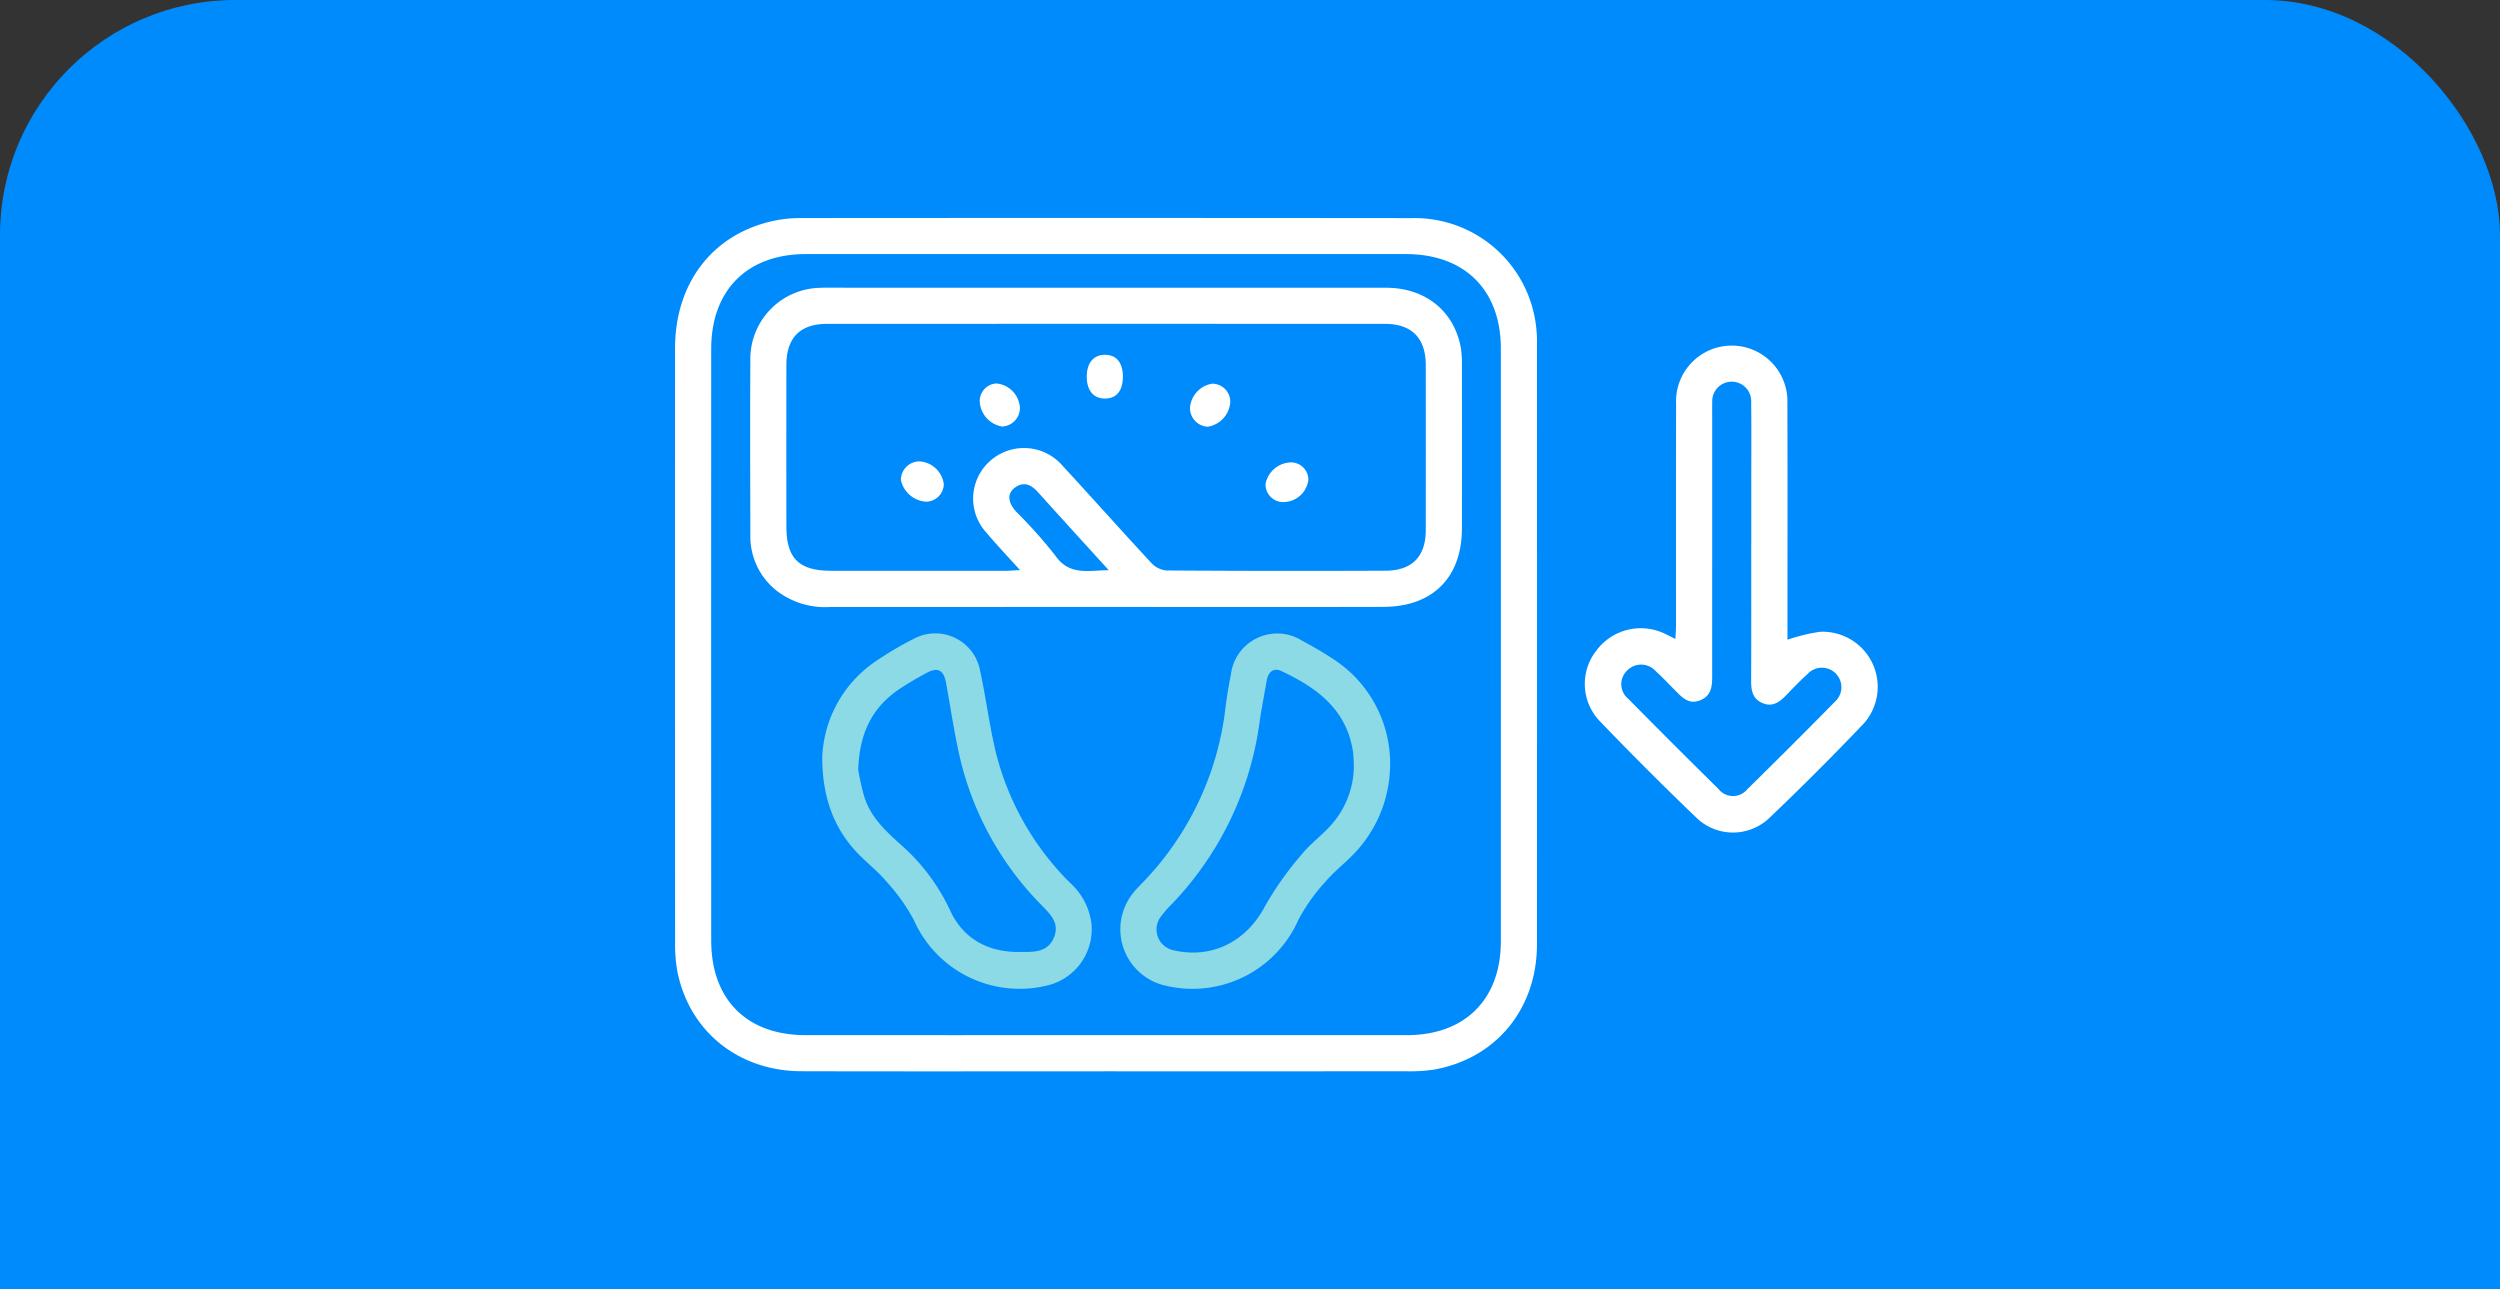<svg xmlns="http://www.w3.org/2000/svg" width="287" height="148" viewBox="0 0 287 148">
  <rect x="0" y="0" width="287" height="148" fill="#333333" stroke="none"/>
  <g id="Grupo_159308" data-name="Grupo 159308" transform="translate(-335 -7678)">
    <rect id="Rectángulo_47414" data-name="Rectángulo 47414" width="287" height="148" rx="27" transform="translate(335 7678)" fill="#008bfd"/>
    <rect id="Rectángulo_48079" data-name="Rectángulo 48079" width="33" height="47" transform="translate(335 7779)" fill="#008bfd"/>
    <rect id="Rectángulo_48080" data-name="Rectángulo 48080" width="26" height="40" transform="translate(596 7786)" fill="#008bfd"/>
    <g id="Grupo_158600" data-name="Grupo 158600" transform="translate(412.49 7703.006)">
      <g id="Grupo_158253" data-name="Grupo 158253" transform="translate(0 0)">
        <path id="Trazado_230816" data-name="Trazado 230816" d="M49.384,97.981c-11.625,0-23.25.024-34.875-.009C7.278,97.951,1.63,93.386.268,86.5a17.876,17.876,0,0,1-.256-3.44Q-.008,49.019.006,14.981C.01,7.549,4.238,1.982,11.077.4A14.791,14.791,0,0,1,14.366.028Q49.518,0,84.669.035A14.032,14.032,0,0,1,98.813,12.15a15.2,15.2,0,0,1,.142,2.481q.011,34.384,0,68.767c-.006,7.472-4.749,13.179-11.939,14.408a19.048,19.048,0,0,1-3.172.168q-17.23.016-34.46.006m.048-4.151q17.295,0,34.59,0c6.67,0,10.784-4.109,10.785-10.764q.008-34.03,0-68.06c0-6.71-4.149-10.839-10.89-10.84q-34.452-.006-68.9,0C8.3,4.165,4.159,8.3,4.157,15.04Q4.146,49,4.157,82.962c0,6.775,4.08,10.863,10.823,10.866q17.226.009,34.452,0" transform="translate(0 -0.001)" fill="#fff"/>
        <path id="Trazado_230817" data-name="Trazado 230817" d="M306.372,73.518a21.221,21.221,0,0,1,3.715-.908,6.328,6.328,0,0,1,5.053,10.518q-5.292,5.558-10.853,10.858a6.04,6.04,0,0,1-8.422-.085q-5.638-5.41-11.053-11.052a6.175,6.175,0,0,1-.35-8.122,6.351,6.351,0,0,1,7.936-1.847c.323.156.642.32,1.11.553.027-.6.067-1.081.068-1.564,0-8.484-.01-16.968.011-25.452a6.393,6.393,0,1,1,12.776-.039c.03,8.576.009,17.153.009,25.729v1.41m-4.152-11.042q0-3.734,0-7.468c0-2.9.024-5.809-.014-8.713a2.24,2.24,0,1,0-4.468.008c-.017.368-.007.737-.007,1.106V64.421c0,4.379-.007,8.759,0,13.138,0,1.19-.025,2.345-1.349,2.9-1.294.545-2.075-.28-2.867-1.084-.744-.756-1.477-1.524-2.257-2.242a2.248,2.248,0,0,0-3.325-.047,2.163,2.163,0,0,0,.155,3.209q5.152,5.214,10.37,10.364a2.118,2.118,0,0,0,3.3.03q5.081-4.992,10.078-10.069a2.238,2.238,0,1,0-3.133-3.193c-.85.777-1.656,1.6-2.452,2.437-.777.813-1.607,1.433-2.791.909-1.1-.488-1.262-1.447-1.257-2.533.022-5.255.01-10.511.01-15.766" transform="translate(-178.661 -25.084)" fill="#fff"/>
        <path id="Trazado_230820" data-name="Trazado 230820" d="M64.128,58.389q-15.769,0-31.538.005a9.175,9.175,0,0,1-5.868-1.652,7.913,7.913,0,0,1-3.31-6.525c-.015-6.73-.041-13.461,0-20.191a8.16,8.16,0,0,1,7.957-8.272c.23-.013.461-.016.691-.016q32.16,0,64.32.006c4.515,0,7.812,2.663,8.592,6.867a11.482,11.482,0,0,1,.128,2.063q.014,9.335,0,18.67c0,5.653-3.333,9.022-9.028,9.037-10.651.028-21.3.008-31.952.008m-9.754-4.232c-1.426-1.585-2.713-2.94-3.915-4.367a5.774,5.774,0,0,1,.73-8.37,5.84,5.84,0,0,1,8.089.777c3.411,3.693,6.752,7.452,10.172,11.136a2.707,2.707,0,0,0,1.717.867q12.594.083,25.189.026c3.03-.011,4.6-1.642,4.6-4.644q.011-9.479,0-18.958c0-3.083-1.6-4.73-4.662-4.732q-32.04-.013-64.08,0c-3.088,0-4.654,1.6-4.658,4.715q-.012,9.271,0,18.542c0,3.655,1.43,5.082,5.123,5.086q10.034.011,20.068,0c.446,0,.892-.042,1.63-.078m10.187.014c-2.844-3.132-5.5-6.044-8.142-8.973-.771-.856-1.621-1.254-2.641-.5-.888.658-.826,1.658.146,2.746a54.347,54.347,0,0,1,4.494,5.036c1.611,2.338,3.739,1.708,6.143,1.69" transform="translate(-14.761 -13.716)" fill="#fff"/>
        <path id="Trazado_230821" data-name="Trazado 230821" d="M45.812,143.54a13.988,13.988,0,0,1,6.526-11.248,36.875,36.875,0,0,1,3.937-2.3,5.225,5.225,0,0,1,7.649,3.58c.678,3.1,1.063,6.27,1.8,9.356a32.038,32.038,0,0,0,8.566,15.077,7.535,7.535,0,0,1,2.432,4.677,6.639,6.639,0,0,1-5.241,7.118,13.28,13.28,0,0,1-15.17-7.586,21.756,21.756,0,0,0-3.094-4.346c-.942-1.126-2.117-2.053-3.155-3.1-2.783-2.8-4.256-6.415-4.248-11.231m4.129,1.471a28.94,28.94,0,0,0,.714,3.152c.719,2.231,2.364,3.816,4.055,5.329a22.973,22.973,0,0,1,5.779,7.65c1.5,3.275,4.358,4.807,7.932,4.778,1.463-.012,3.19.163,3.964-1.6.781-1.779-.51-2.838-1.554-3.935a35.677,35.677,0,0,1-9.012-15.948c-.792-3.117-1.217-6.328-1.814-9.494-.258-1.368-.949-1.737-2.15-1.09a36.763,36.763,0,0,0-3.211,1.9c-3.039,2.06-4.576,4.961-4.7,9.261" transform="translate(-28.91 -81.637)" fill="#8bdae6"/>
        <path id="Trazado_230822" data-name="Trazado 230822" d="M169.528,143.979a14.839,14.839,0,0,1-4.259,10.818c-1.062,1.089-2.281,2.038-3.255,3.2a20.893,20.893,0,0,0-3,4.247,13.283,13.283,0,0,1-15.165,7.6,6.631,6.631,0,0,1-4-10.416,8.987,8.987,0,0,1,.9-1.051,34.565,34.565,0,0,0,9.909-20.67c.158-1.233.379-2.459.609-3.68a5.355,5.355,0,0,1,8.139-3.82c1.131.62,2.263,1.247,3.338,1.956a14.3,14.3,0,0,1,6.789,11.816m-4.165.374c-.027-.392-.027-.9-.1-1.4-.733-4.877-4.195-7.362-8.251-9.26-.883-.413-1.488.152-1.651,1.107-.273,1.589-.587,3.172-.818,4.767a37.343,37.343,0,0,1-10.016,20.831,13.062,13.062,0,0,0-1.364,1.559,2.443,2.443,0,0,0,1.479,3.8c4.452,1.043,8.435-1.03,10.554-5.107a36.876,36.876,0,0,1,4.114-5.811c.943-1.18,2.184-2.117,3.229-3.221a10.266,10.266,0,0,0,2.828-7.264" transform="translate(-87.439 -81.676)" fill="#8bdae6"/>
        <path id="Trazado_230827" data-name="Trazado 230827" d="M162.825,51.609a2.074,2.074,0,0,1,2.041,2.142,3.075,3.075,0,0,1-2.577,2.8,2.147,2.147,0,0,1-2.046-2.169,3.04,3.04,0,0,1,2.582-2.777" transform="translate(-101.123 -32.569)" fill="#fff"/>
        <path id="Trazado_230828" data-name="Trazado 230828" d="M99.434,54.331a2.127,2.127,0,0,1-2.075,2.142,3.091,3.091,0,0,1-2.537-2.842,2.021,2.021,0,0,1,1.919-2.1,2.974,2.974,0,0,1,2.693,2.8" transform="translate(-59.838 -32.515)" fill="#fff"/>
        <path id="Trazado_230829" data-name="Trazado 230829" d="M73.151,80.413a3.169,3.169,0,0,1-2.873-2.506,2.147,2.147,0,0,1,2.094-2.122,3,3,0,0,1,2.84,2.65,2.069,2.069,0,0,1-2.061,1.979" transform="translate(-44.35 -47.826)" fill="#fff"/>
        <path id="Trazado_230830" data-name="Trazado 230830" d="M132.277,45.109c0,1.624-.719,2.522-2.041,2.532s-2.1-.91-2.107-2.491.764-2.524,2.065-2.536c1.324-.012,2.078.89,2.083,2.495" transform="translate(-80.859 -26.892)" fill="#fff"/>
        <path id="Trazado_230831" data-name="Trazado 230831" d="M185.836,80.662a2.03,2.03,0,0,1-2.084-2.075,3.053,3.053,0,0,1,2.851-2.48,1.985,1.985,0,0,1,2.061,2.08,2.922,2.922,0,0,1-2.828,2.475" transform="translate(-115.96 -48.029)" fill="#fff"/>
      </g>
    </g>
  </g>
</svg>
